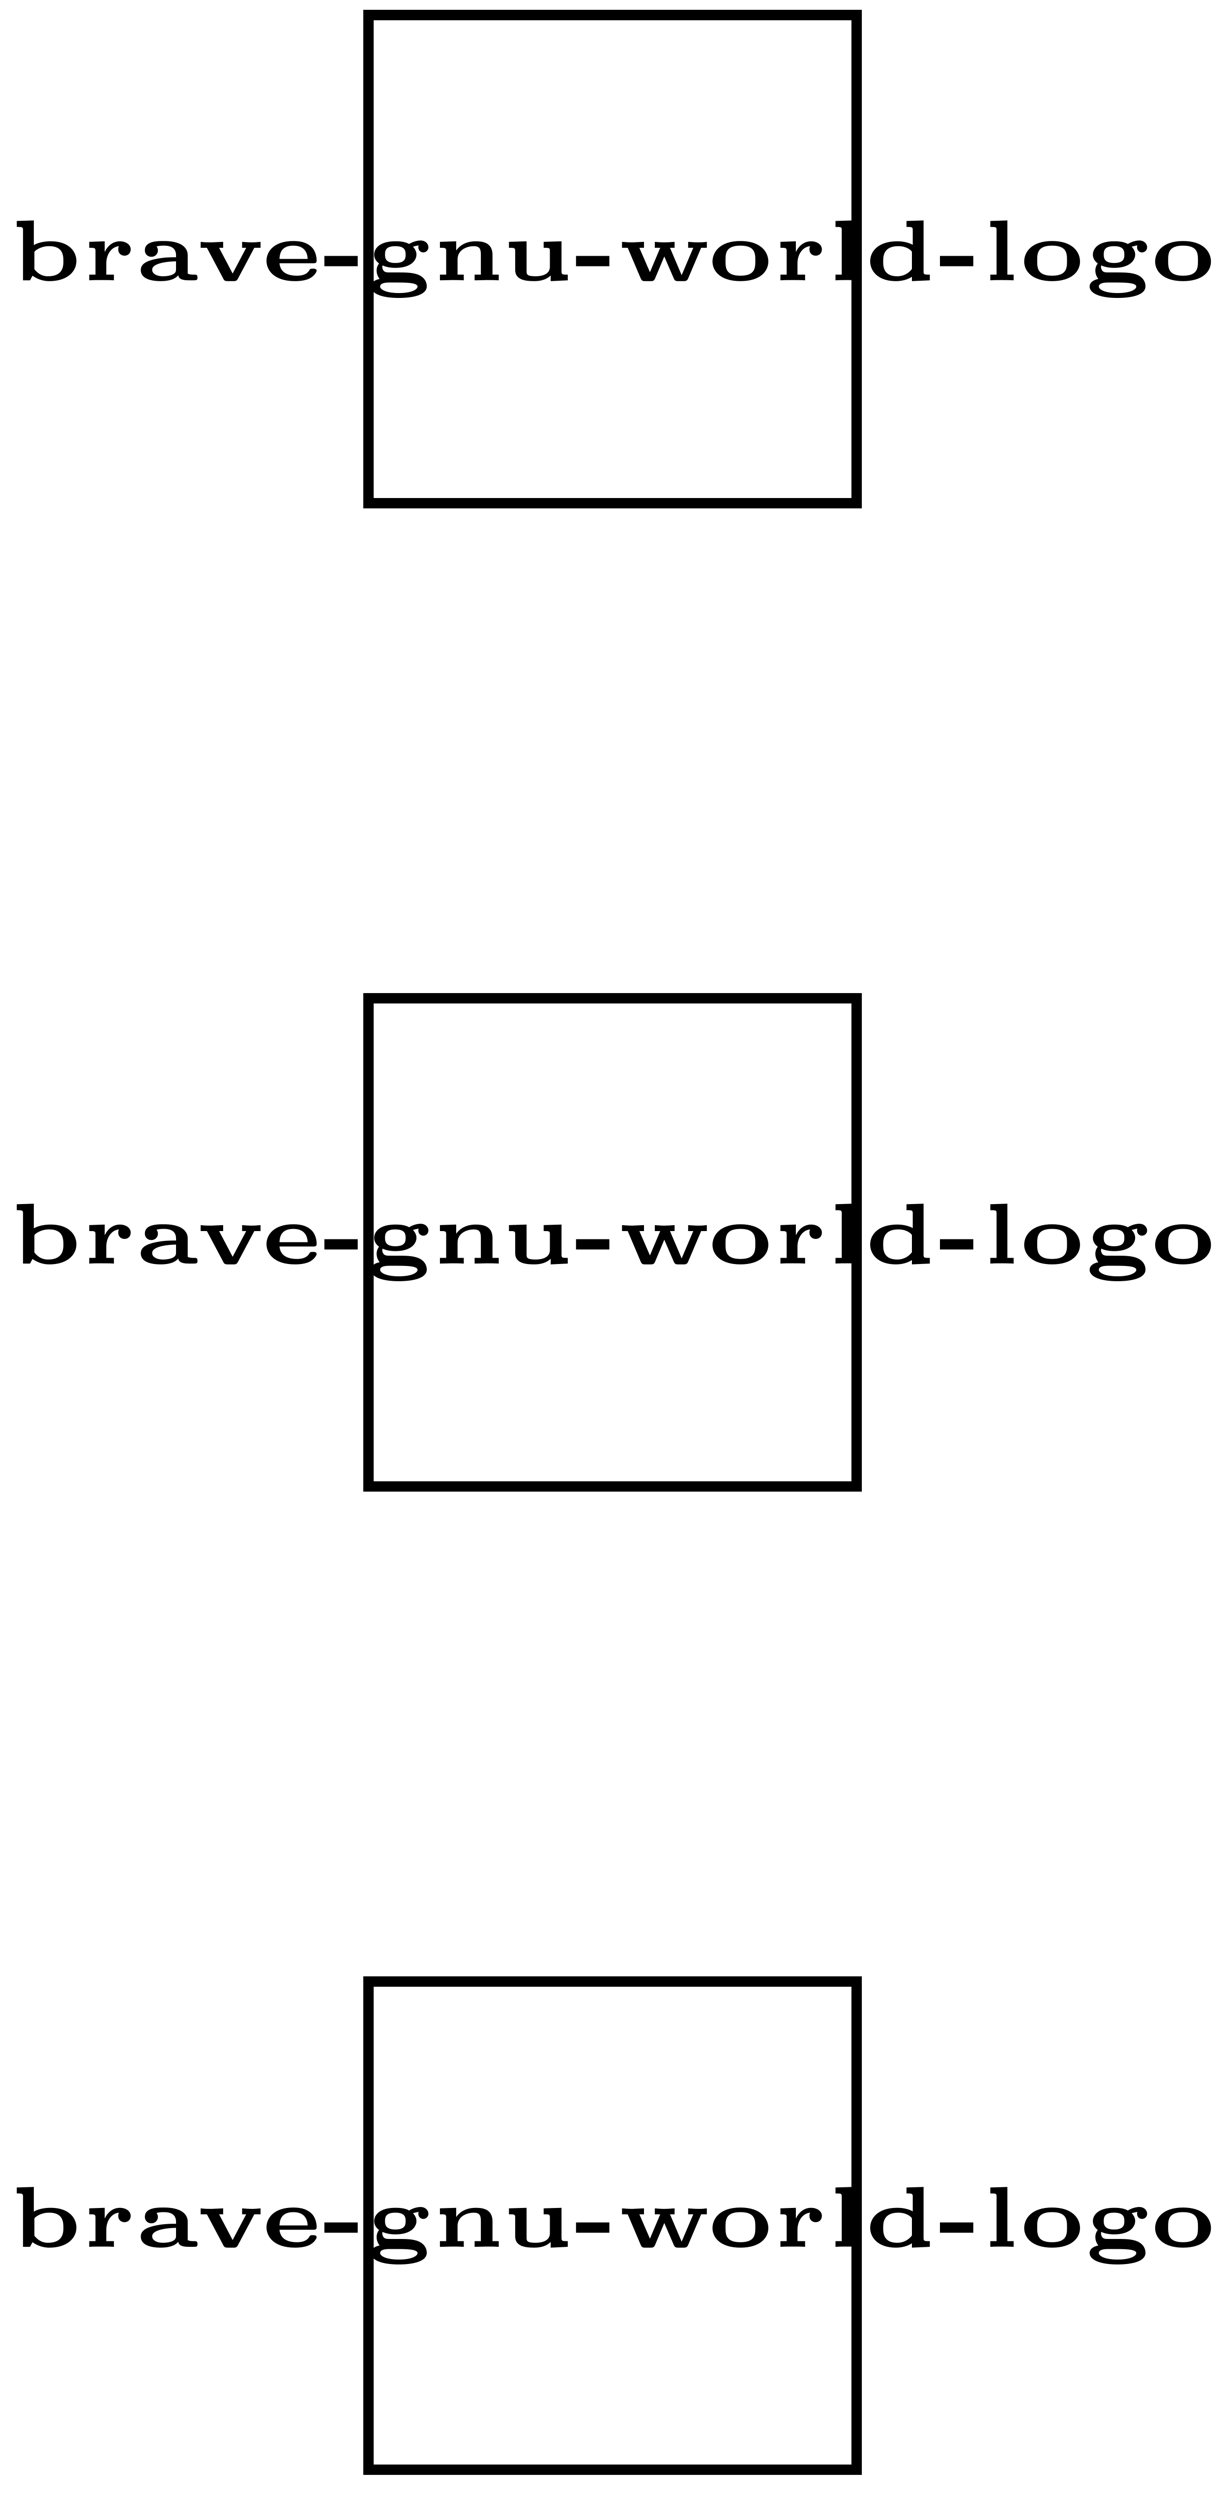 <svg xmlns="http://www.w3.org/2000/svg" xmlns:xlink="http://www.w3.org/1999/xlink" width="94.491" height="192.177" viewBox="0 0 70.868 144.133" version="1.2"><defs><symbol overflow="visible" id="a"><path style="stroke:none" d="M3.86-1.11c0-.546-.422-1.14-1.485-1.14-.484 0-.813.125-.969.219v-1.422l-.984.031v.344c.312 0 .36 0 .36.187V0h.405l.141-.266c.36.25.703.313.969.313C3.328.047 3.859-.5 3.859-1.11Zm-.75 0c0 .266 0 .876-.891.876-.422 0-.656-.25-.781-.407v-.906c0-.11 0-.11.093-.187a1.28 1.28 0 0 1 .766-.235c.812 0 .812.578.812.86Zm0 0"/></symbol><symbol overflow="visible" id="b"><path style="stroke:none" d="M2.813-1.781c0-.282-.282-.469-.626-.469-.437 0-.734.313-.859.594h-.016v-.594l-.89.031v.344c.312 0 .36 0 .36.188v1.359h-.36V0c.219-.016.453-.016.687-.016.282 0 .563 0 .735.016v-.328h-.438v-.656c0-.532.313-.954.735-.985-.032.047-.047.078-.047.188 0 .218.156.36.36.36.202 0 .358-.141.358-.36Zm0 0"/></symbol><symbol overflow="visible" id="c"><path style="stroke:none" d="M3.563-.172c0-.156-.079-.156-.188-.156h-.031c-.063 0-.25 0-.344-.063v-1.062c0-.39-.313-.813-1.375-.813-.36 0-1.094 0-1.094.532a.36.36 0 0 0 .375.375.361.361 0 0 0 .375-.375.373.373 0 0 0-.078-.22C1.391-2 1.547-2 1.625-2c.453 0 .703.172.703.563v.109c-.062 0-.578-.016-1.062.078-.594.11-.97.281-.97.656 0 .64.954.64 1.157.64.484 0 .844-.124 1-.343C2.5 0 2.843 0 3.22 0c.312 0 .344 0 .344-.172ZM2.327-.656c0 .11 0 .25-.25.344-.203.078-.469.078-.5.078-.36 0-.625-.141-.625-.375 0-.438 1.14-.485 1.375-.485Zm0 0"/></symbol><symbol overflow="visible" id="d"><path style="stroke:none" d="M3.719-1.875v-.344c-.172.016-.328.031-.5.031s-.39-.015-.563-.03v.343h.235L2.109-.391l-.78-1.484h.234v-.344l-.672.031c-.25 0-.375 0-.625-.03v.343h.359l.938 1.766c.046.109.093.156.265.156h.328c.11 0 .188 0 .266-.156l.937-1.766Zm0 0"/></symbol><symbol overflow="visible" id="e"><path style="stroke:none" d="M3.172-.547c0-.125-.125-.125-.203-.125h-.031c-.094 0-.126 0-.172.063-.047.093-.188.343-.72.343-.64 0-.968-.25-1.015-.718H2.97c.11 0 .203 0 .203-.157 0-.296-.11-.625-.328-.812-.235-.203-.531-.313-1.016-.313-1.125 0-1.547.61-1.547 1.141S.703.047 1.921.047c.126 0 .47 0 .782-.125.328-.14.469-.406.469-.469Zm-.516-.687H1.031c.016-.188.016-.766.797-.766.672 0 .813.438.828.766Zm0 0"/></symbol><symbol overflow="visible" id="f"><path style="stroke:none" d="M2.094-.813v-.593H.172v.593Zm0 0"/></symbol><symbol overflow="visible" id="g"><path style="stroke:none" d="M3.594-1.906c0-.188-.156-.39-.453-.39-.11 0-.375.03-.657.202-.28-.156-.609-.156-.796-.156-.954 0-1.22.453-1.22.766 0 .28.188.437.282.515a.634.634 0 0 0-.14.406c0 .204.078.36.171.485-.234.047-.5.172-.5.437 0 .36.516.657 1.61.657.734 0 1.609-.141 1.609-.672 0-.156-.063-.516-.547-.688-.344-.11-.656-.11-1.219-.11h-.28c-.25 0-.298 0-.407-.062a.364.364 0 0 1-.11-.234c0-.063 0-.078.016-.11.235.11.516.141.735.141.953 0 1.218-.469 1.218-.765 0-.25-.172-.422-.203-.454.094-.03.25-.062.328-.078-.015.063-.015.063-.015.11 0 .187.14.297.28.297a.295.295 0 0 0 .298-.297Zm-1.313.422c0 .218-.031.484-.594.484-.546 0-.593-.266-.593-.484 0-.22.031-.485.593-.485.547 0 .594.25.594.485ZM2.97.359c0 .157-.313.375-1.078.375C1.125.734.812.516.812.36c0-.234.407-.234.594-.234h.282c.562 0 1.28 0 1.28.234Zm0 0"/></symbol><symbol overflow="visible" id="h"><path style="stroke:none" d="M3.875 0v-.328h-.36v-1.14c0-.735-.609-.782-.968-.782-.672 0-1 .344-1.125.531v-.531l-.938.031v.344c.313 0 .36 0 .36.188v1.359h-.36V0l.688-.016c.187 0 .469 0 .687.016v-.328H1.5v-.875c0-.61.625-.766.922-.766.328 0 .422.125.422.485v1.156h-.36V0l.704-.016c.171 0 .468 0 .687.016Zm0 0"/></symbol><symbol overflow="visible" id="i"><path style="stroke:none" d="M3.875 0v-.328c-.328 0-.36 0-.36-.203V-2.25l-1.03.031v.344c.328 0 .359 0 .359.188v.906c0 .453-.485.547-.813.547-.531 0-.531-.11-.531-.329V-2.25l-1.016.031v.344c.313 0 .36 0 .36.188v1.093c0 .578.61.64 1.078.64.172 0 .64 0 .969-.327v.328Zm0 0"/></symbol><symbol overflow="visible" id="j"><path style="stroke:none" d="M5.14-1.875v-.344c-.109.016-.265.031-.484.031-.203 0-.406-.015-.593-.03v.343h.296L3.688-.297l-.672-1.578h.265v-.344c-.203.016-.406.031-.61.031-.171 0-.358-.015-.53-.03v.343h.312L1.86-.469 1.25-1.875h.266v-.344l-.672.031c-.188 0-.406-.015-.594-.03v.343h.328l.75 1.766c.063.156.156.156.25.156h.328c.094 0 .188 0 .25-.156l.531-1.266.547 1.266c.063.156.157.156.25.156h.313c.094 0 .203 0 .265-.156l.75-1.766Zm0 0"/></symbol><symbol overflow="visible" id="k"><path style="stroke:none" d="M3.5-1.078c0-.563-.438-1.188-1.61-1.188-1.187 0-1.609.641-1.609 1.188C.281-.547.72.047 1.891.047 3.062.047 3.5-.547 3.5-1.078Zm-.75-.063c0 .407 0 .875-.86.875-.859 0-.859-.468-.859-.875 0-.39 0-.859.86-.859.859 0 .859.469.859.86Zm0 0"/></symbol><symbol overflow="visible" id="l"><path style="stroke:none" d="M1.844 0v-.328h-.36v-3.125L.5-3.422v.344c.328 0 .36 0 .36.187v2.563H.5V0c.234-.016.453-.016.672-.016.016 0 .406 0 .672.016Zm0 0"/></symbol><symbol overflow="visible" id="m"><path style="stroke:none" d="M3.766 0v-.328c-.329 0-.36 0-.36-.203v-2.922l-.984.031v.344c.312 0 .36 0 .36.187v.844c-.204-.11-.5-.203-.891-.203-1.079 0-1.563.563-1.563 1.156 0 .532.422 1.14 1.484 1.14.391 0 .704-.108.922-.25v.25ZM2.734-.656a1.038 1.038 0 0 1-.843.422c-.813 0-.813-.594-.813-.86 0-.265 0-.875.875-.875.219 0 .469.047.688.219.093.078.093.094.093.188Zm0 0"/></symbol></defs><path style="fill:none;stroke-width:.398;stroke-linecap:butt;stroke-linejoin:miter;stroke:#000;stroke-opacity:1;stroke-miterlimit:10" d="M0 .001v28.344" transform="matrix(1 0 0 -1 21.348 29.114)"/><path style="fill:none;stroke-width:.398;stroke-linecap:butt;stroke-linejoin:miter;stroke:#000;stroke-opacity:1;stroke-miterlimit:10" d="M0-.001h28.347" transform="matrix(1 0 0 -1 21.149 .968)"/><g style="fill:#000;fill-opacity:1"><use xlink:href="#a" x=".545" y="16.163"/><use xlink:href="#b" x="4.724" y="16.163"/><use xlink:href="#c" x="7.823" y="16.163"/></g><use xlink:href="#d" x="11.305" y="16.163" style="fill:#000;fill-opacity:1"/><g style="fill:#000;fill-opacity:1"><use xlink:href="#e" x="15.085" y="16.163"/><use xlink:href="#f" x="18.533" y="16.163"/><use xlink:href="#g" x="21.108" y="16.163"/><use xlink:href="#h" x="24.884" y="16.163"/></g><g style="fill:#000;fill-opacity:1"><use xlink:href="#i" x="28.864" y="16.163"/><use xlink:href="#f" x="33.043" y="16.163"/><use xlink:href="#j" x="35.618" y="16.163"/></g><g style="fill:#000;fill-opacity:1"><use xlink:href="#k" x="40.804" y="16.163"/><use xlink:href="#b" x="44.58" y="16.163"/><use xlink:href="#l" x="47.678" y="16.163"/><use xlink:href="#m" x="49.85" y="16.163"/><use xlink:href="#f" x="54.029" y="16.163"/><use xlink:href="#l" x="56.605" y="16.163"/><use xlink:href="#k" x="58.777" y="16.163"/><use xlink:href="#g" x="62.552" y="16.163"/><use xlink:href="#k" x="66.328" y="16.163"/></g><path style="fill:none;stroke-width:.398;stroke-linecap:butt;stroke-linejoin:miter;stroke:#000;stroke-opacity:1;stroke-miterlimit:10" d="M0 0h28.347" transform="matrix(1 0 0 -1 21.149 28.915)"/><path style="fill:none;stroke-width:.398;stroke-linecap:butt;stroke-linejoin:miter;stroke:#000;stroke-opacity:1;stroke-miterlimit:10" d="M0 .001v28.344" transform="matrix(1 0 0 -1 49.296 29.114)"/><path style="fill:none;stroke-width:.398;stroke-linecap:butt;stroke-linejoin:miter;stroke:#000;stroke-opacity:1;stroke-miterlimit:10" d="M0-.001v28.348" transform="matrix(1 0 0 -1 21.348 85.808)"/><path style="fill:none;stroke-width:.398;stroke-linecap:butt;stroke-linejoin:miter;stroke:#000;stroke-opacity:1;stroke-miterlimit:10" d="M0 0h28.347" transform="matrix(1 0 0 -1 21.149 57.66)"/><g style="fill:#000;fill-opacity:1"><use xlink:href="#a" x=".545" y="72.856"/><use xlink:href="#b" x="4.724" y="72.856"/><use xlink:href="#c" x="7.823" y="72.856"/></g><use xlink:href="#d" x="11.305" y="72.856" style="fill:#000;fill-opacity:1"/><g style="fill:#000;fill-opacity:1"><use xlink:href="#e" x="15.085" y="72.856"/><use xlink:href="#f" x="18.533" y="72.856"/><use xlink:href="#g" x="21.108" y="72.856"/><use xlink:href="#h" x="24.884" y="72.856"/></g><g style="fill:#000;fill-opacity:1"><use xlink:href="#i" x="28.864" y="72.856"/><use xlink:href="#f" x="33.043" y="72.856"/><use xlink:href="#j" x="35.618" y="72.856"/></g><g style="fill:#000;fill-opacity:1"><use xlink:href="#k" x="40.804" y="72.856"/><use xlink:href="#b" x="44.58" y="72.856"/><use xlink:href="#l" x="47.678" y="72.856"/><use xlink:href="#m" x="49.85" y="72.856"/><use xlink:href="#f" x="54.029" y="72.856"/><use xlink:href="#l" x="56.605" y="72.856"/><use xlink:href="#k" x="58.777" y="72.856"/><use xlink:href="#g" x="62.552" y="72.856"/><use xlink:href="#k" x="66.328" y="72.856"/></g><path style="fill:none;stroke-width:.398;stroke-linecap:butt;stroke-linejoin:miter;stroke:#000;stroke-opacity:1;stroke-miterlimit:10" d="M0-.002h28.347" transform="matrix(1 0 0 -1 21.149 85.608)"/><path style="fill:none;stroke-width:.398;stroke-linecap:butt;stroke-linejoin:miter;stroke:#000;stroke-opacity:1;stroke-miterlimit:10" d="M0-.001v28.348" transform="matrix(1 0 0 -1 49.296 85.808)"/><path style="fill:none;stroke-width:.398;stroke-linecap:butt;stroke-linejoin:miter;stroke:#000;stroke-opacity:1;stroke-miterlimit:10" d="M0 0v28.344" transform="matrix(1 0 0 -1 21.348 142.5)"/><path style="fill:none;stroke-width:.398;stroke-linecap:butt;stroke-linejoin:miter;stroke:#000;stroke-opacity:1;stroke-miterlimit:10" d="M0 0h28.347" transform="matrix(1 0 0 -1 21.149 114.353)"/><g style="fill:#000;fill-opacity:1"><use xlink:href="#a" x=".545" y="129.549"/><use xlink:href="#b" x="4.724" y="129.549"/><use xlink:href="#c" x="7.823" y="129.549"/></g><use xlink:href="#d" x="11.305" y="129.549" style="fill:#000;fill-opacity:1"/><g style="fill:#000;fill-opacity:1"><use xlink:href="#e" x="15.085" y="129.549"/><use xlink:href="#f" x="18.533" y="129.549"/><use xlink:href="#g" x="21.108" y="129.549"/><use xlink:href="#h" x="24.884" y="129.549"/></g><g style="fill:#000;fill-opacity:1"><use xlink:href="#i" x="28.864" y="129.549"/><use xlink:href="#f" x="33.043" y="129.549"/><use xlink:href="#j" x="35.618" y="129.549"/></g><g style="fill:#000;fill-opacity:1"><use xlink:href="#k" x="40.804" y="129.549"/><use xlink:href="#b" x="44.58" y="129.549"/><use xlink:href="#l" x="47.678" y="129.549"/><use xlink:href="#m" x="49.85" y="129.549"/><use xlink:href="#f" x="54.029" y="129.549"/><use xlink:href="#l" x="56.605" y="129.549"/><use xlink:href="#k" x="58.777" y="129.549"/><use xlink:href="#g" x="62.552" y="129.549"/><use xlink:href="#k" x="66.328" y="129.549"/></g><path style="fill:none;stroke-width:.398;stroke-linecap:butt;stroke-linejoin:miter;stroke:#000;stroke-opacity:1;stroke-miterlimit:10" d="M0 0h28.347" transform="matrix(1 0 0 -1 21.149 142.3)"/><path style="fill:none;stroke-width:.398;stroke-linecap:butt;stroke-linejoin:miter;stroke:#000;stroke-opacity:1;stroke-miterlimit:10" d="M0 0v28.344" transform="matrix(1 0 0 -1 49.296 142.5)"/><path style="fill:none;stroke-width:.399;stroke-linecap:butt;stroke-linejoin:miter;stroke:#000;stroke-opacity:1;stroke-miterlimit:10" d="M28.345 141.733h28.348v28.348H28.345Zm0-56.691h28.348v28.344H28.345Zm0-56.696h28.348v28.348H28.345Zm0 0" transform="matrix(1 0 0 -1 -7.197 170.846)"/></svg>